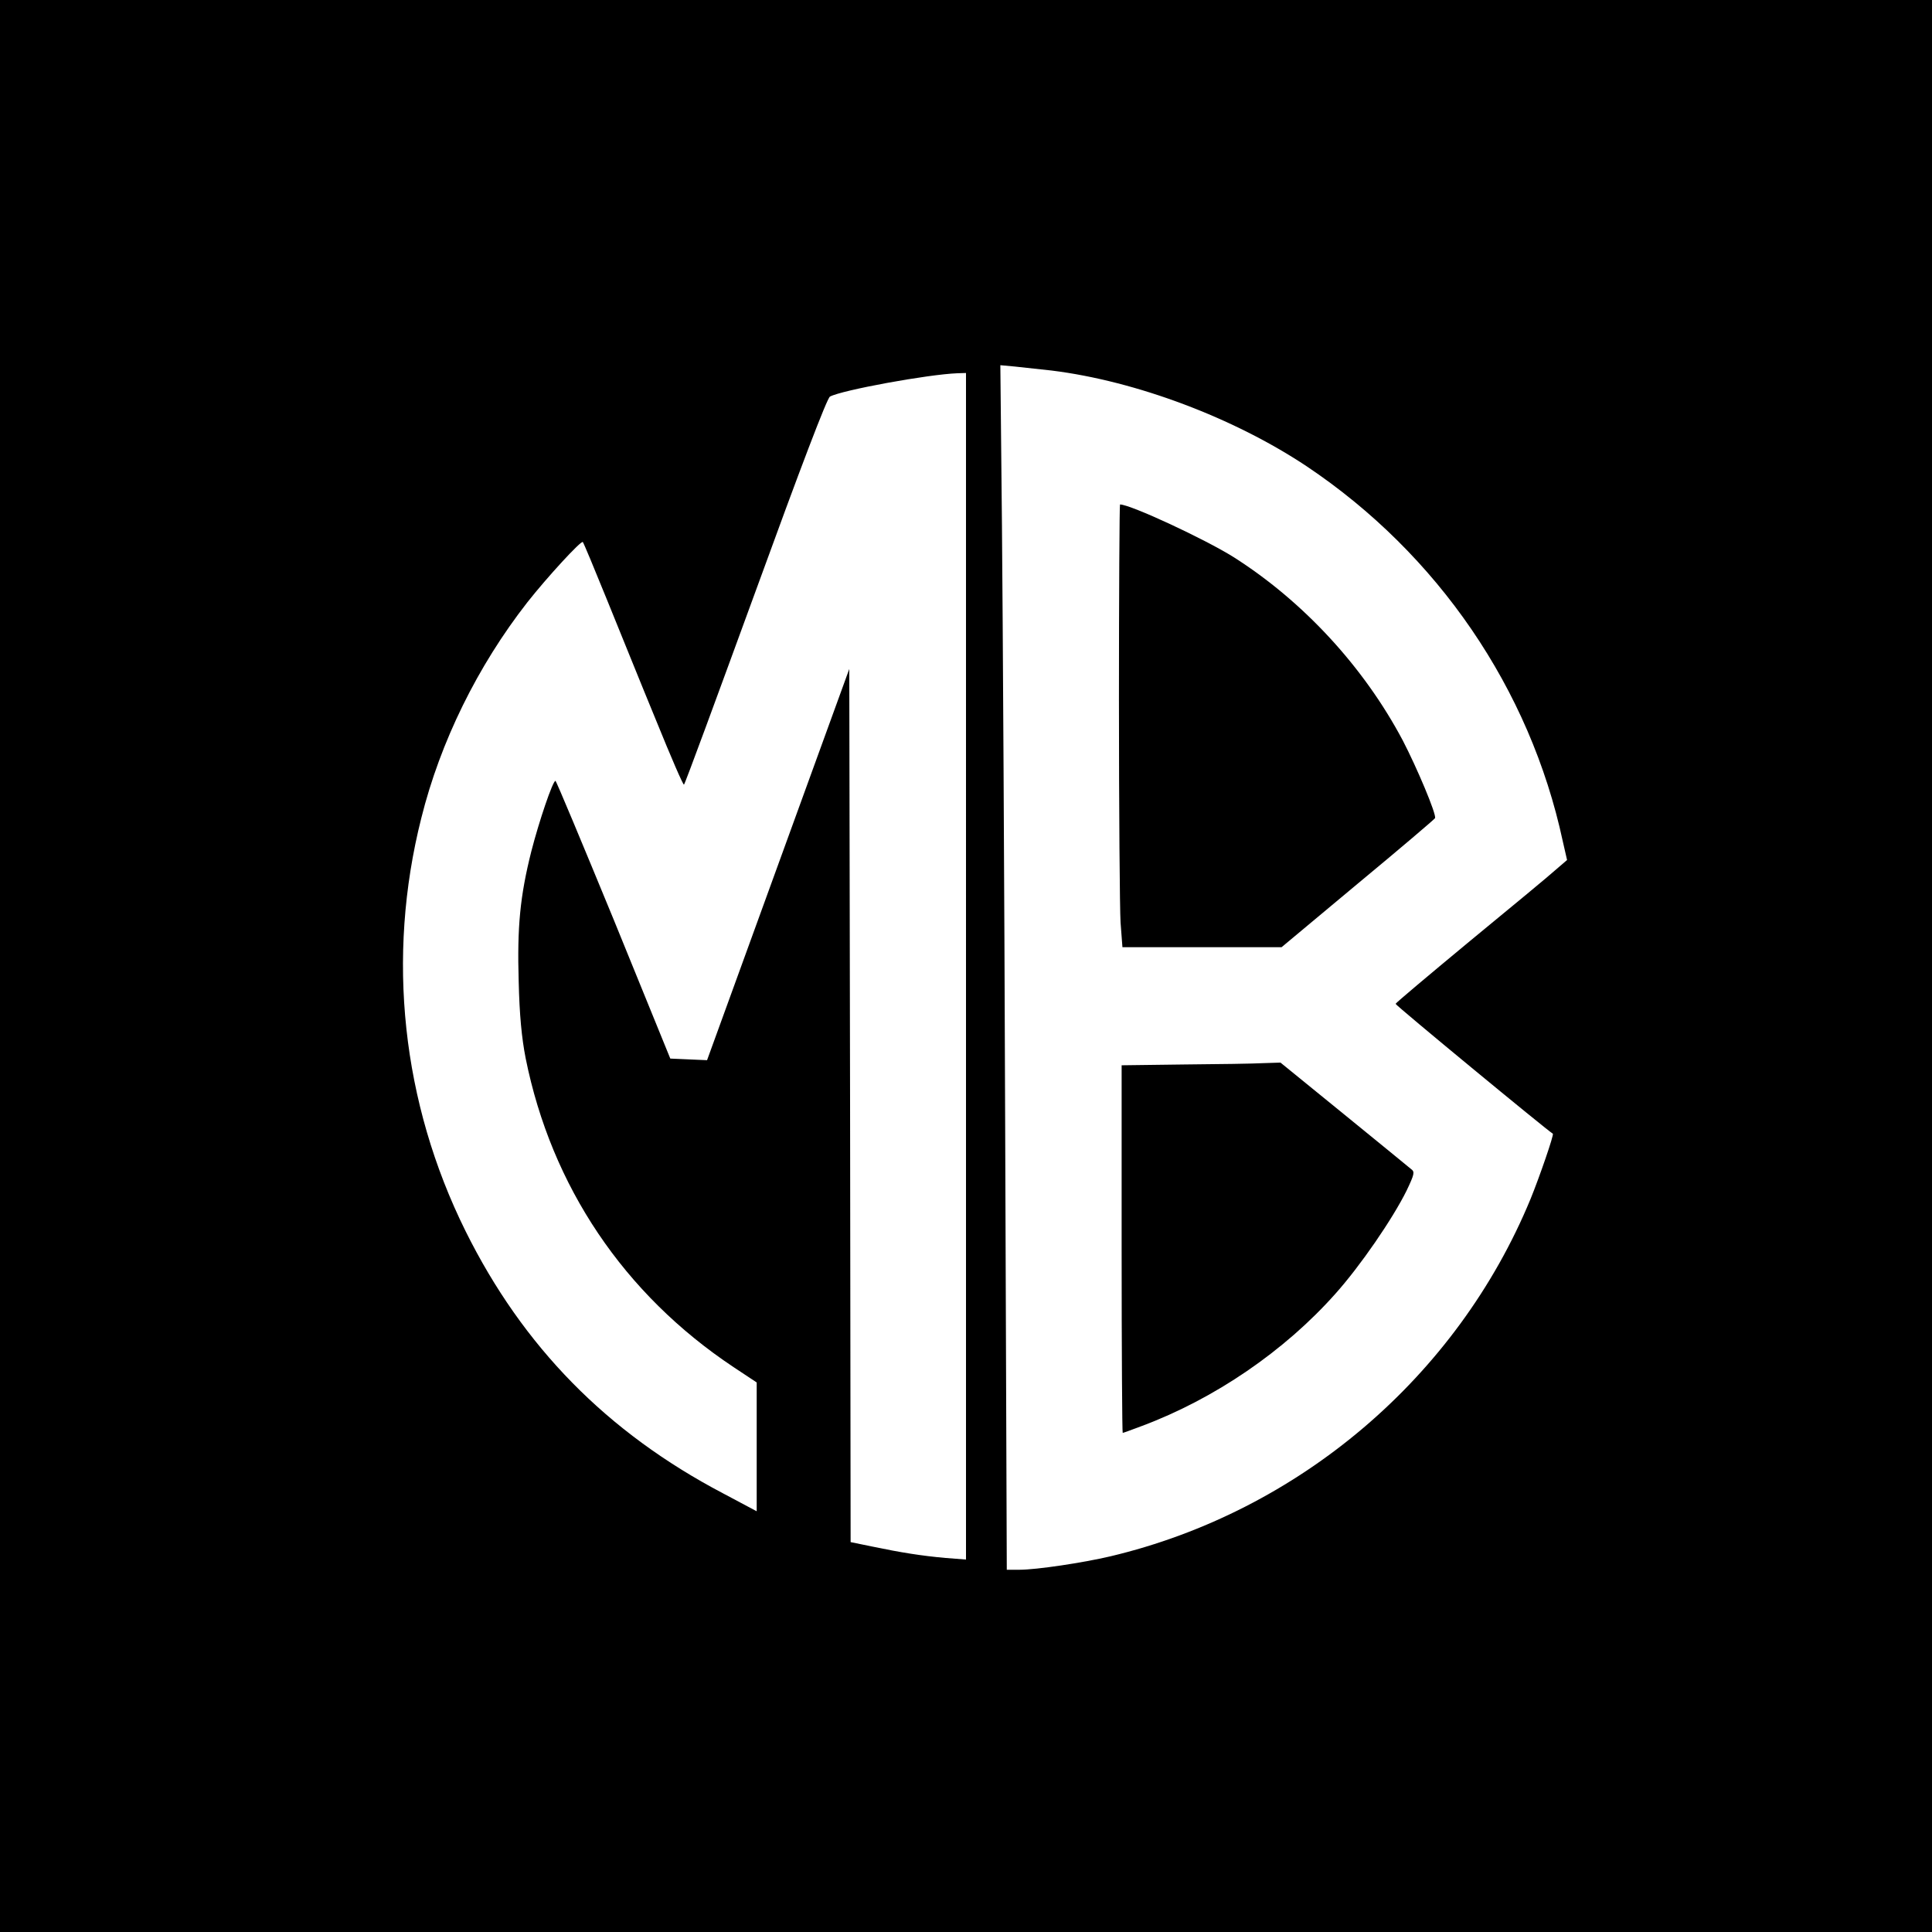 <svg height="2500" viewBox="0 0 720 720" width="2500" xmlns="http://www.w3.org/2000/svg"><path d="M0 360v360h720V0H0zm392-221.9c31.4 3.9 67.8 17.6 95 35.7 48.8 32.7 83.2 82.9 95.4 139.7l1.6 7-4.3 3.7c-2.3 2.1-16.7 14-31.9 26.5-15.2 12.6-27.7 23.1-27.7 23.4-.1.5 56.4 47.1 58.6 48.4.5.3-5 16.2-8.3 24.3C543 513.2 484.1 563.3 413.8 580c-10.2 2.4-27.5 5-33.9 5h-4.7l-.6-164.8c-.3-90.6-.9-191.6-1.2-224.4l-.6-59.7 5.4.5c2.9.3 9.1 1 13.8 1.5zm-32 222v221.1l-7.7-.6c-8.9-.8-16.5-2-27.5-4.3l-7.8-1.6-.2-162.7-.3-162.7-26.5 72.9-26.5 72.9-6.9-.3-6.8-.3-21.1-51.8C217 314.3 207.3 291 207 291c-1 0-6.1 15-9 26.3-4.2 16.7-5.3 28.2-4.7 48.5.3 12.5 1.1 20.9 2.6 28.6 9.6 47.7 36.6 87.9 77.5 115.1l8.6 5.7v48l-12.6-6.7c-43.2-22.7-74.5-54.6-95.9-97.7-23.7-47.8-29.6-102-16.5-153.9 7.1-28.5 21-56.7 39.5-80.4 7.4-9.4 20.1-23.2 20.7-22.5.3.3 4.3 9.9 9 21.5 4.7 11.5 12.9 31.9 18.4 45.2 5.4 13.3 10 24 10.3 23.7.4-.3 12.3-32.7 26.7-72.1 16.7-45.9 26.6-71.9 27.7-72.5 4.4-2.4 36.6-8.3 47.5-8.7l3.2-.1z"/><path d="M417 261.3c0 40.4.3 77.5.6 82.5l.7 9.2h59.3l28.4-23.7c15.7-13 28.6-24 28.8-24.4.6-1.4-6.8-18.9-12-28.9-14.5-27.4-37.1-51.9-63.1-68.4-10.7-6.7-38.4-19.6-42.3-19.6-.2 0-.4 33-.4 73.3zM441.3 396.7l-23.3.3v68.5c0 37.7.2 68.5.4 68.5s3.5-1.2 7.2-2.6c27-10.1 53.1-27.9 72.1-49.3 9.3-10.4 21.3-27.9 26.5-38.4 2.9-6.1 3.1-7 1.7-8-.8-.7-12.1-9.9-25.1-20.5L477.2 396l-6.4.2c-3.5.2-16.8.4-29.5.5z"/></svg>